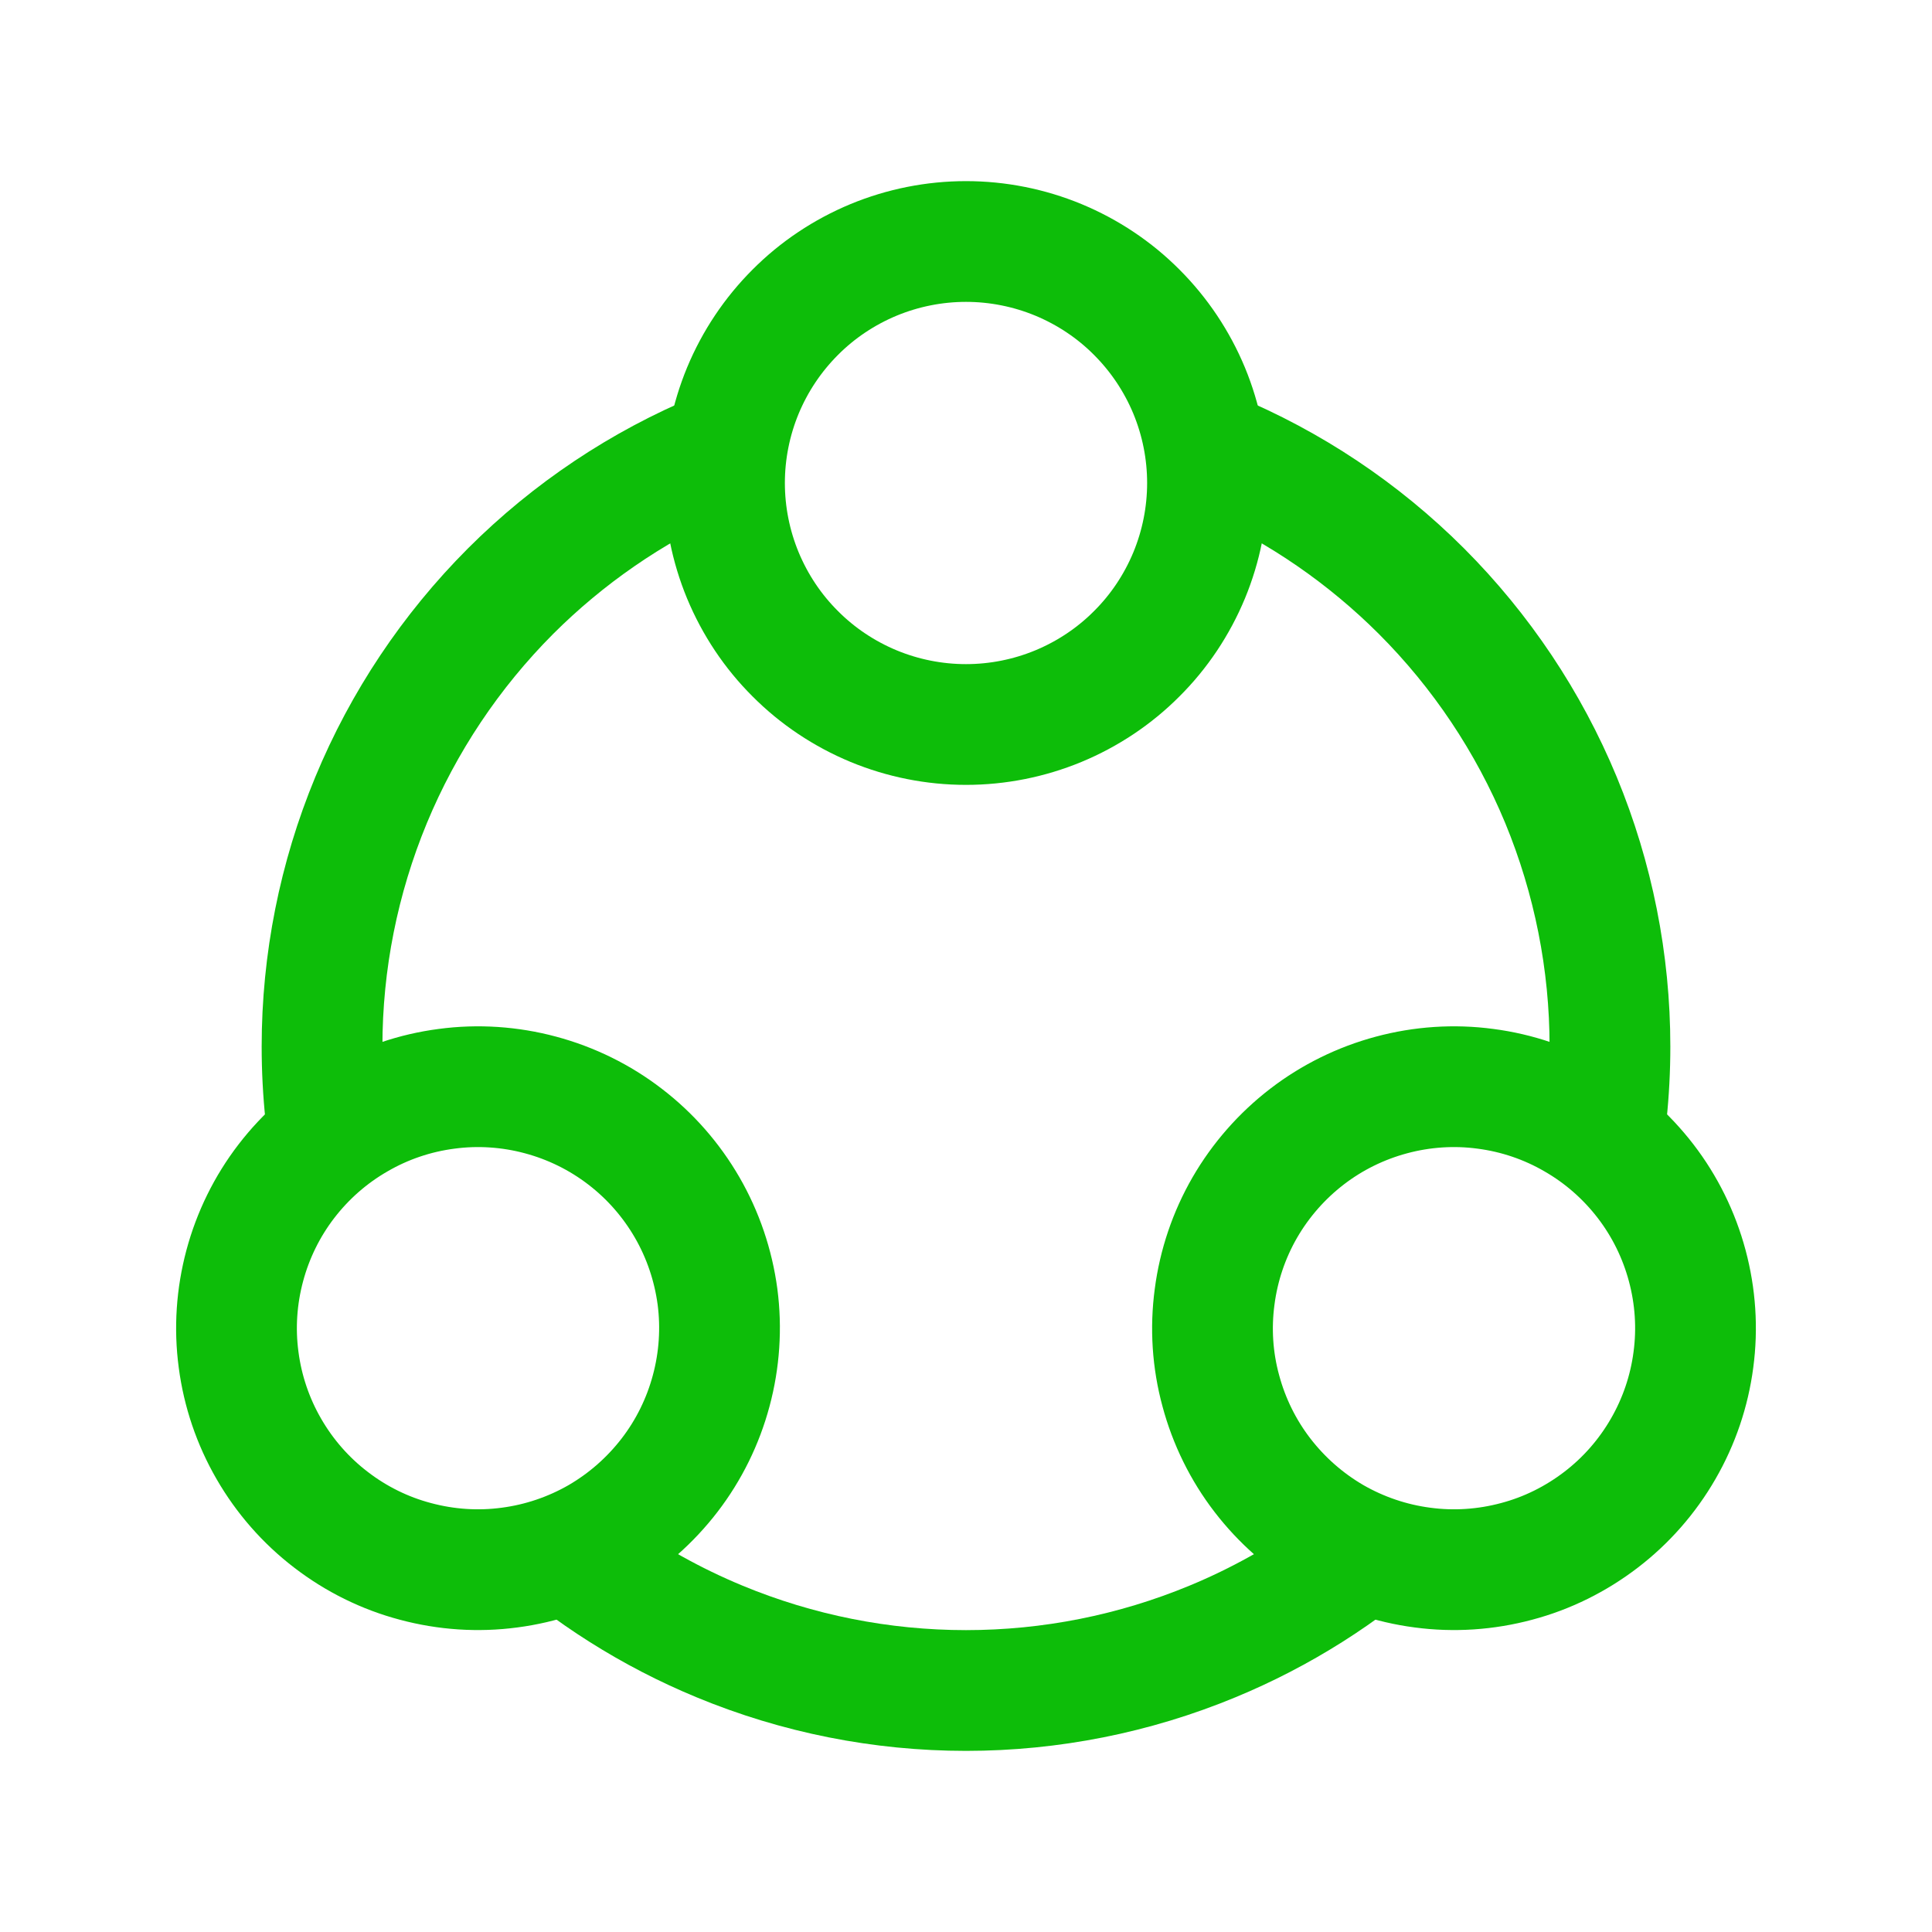 <svg width="16" height="16" viewBox="0 0 16 16" fill="none" xmlns="http://www.w3.org/2000/svg">
<path d="M6 4C6 4.263 6.052 4.523 6.152 4.765C6.253 5.008 6.4 5.229 6.586 5.414C6.771 5.6 6.992 5.747 7.235 5.848C7.477 5.948 7.737 6 8 6C8.263 6 8.523 5.948 8.765 5.848C9.008 5.747 9.229 5.6 9.414 5.414C9.6 5.229 9.747 5.008 9.848 4.765C9.948 4.523 10 4.263 10 4C10 3.737 9.948 3.477 9.848 3.235C9.747 2.992 9.6 2.772 9.414 2.586C9.229 2.4 9.008 2.253 8.765 2.152C8.523 2.052 8.263 2 8 2C7.737 2 7.477 2.052 7.235 2.152C6.992 2.253 6.771 2.4 6.586 2.586C6.4 2.772 6.253 2.992 6.152 3.235C6.052 3.477 6 3.737 6 4L6 4Z" stroke="#0DBD09"/>
<path d="M2.959 9.268C2.731 9.399 2.532 9.574 2.372 9.782C2.212 9.99 2.095 10.228 2.027 10.482C1.959 10.736 1.941 11 1.976 11.261C2.01 11.521 2.095 11.772 2.227 12C2.358 12.227 2.533 12.427 2.741 12.586C2.949 12.746 3.187 12.864 3.441 12.931C3.695 12.999 3.959 13.017 4.22 12.982C4.48 12.948 4.731 12.863 4.959 12.732C5.186 12.6 5.385 12.425 5.545 12.217C5.705 12.009 5.822 11.771 5.89 11.517C5.958 11.264 5.976 10.999 5.942 10.739C5.907 10.478 5.822 10.227 5.691 10C5.559 9.772 5.385 9.573 5.176 9.413C4.968 9.253 4.73 9.136 4.476 9.068C4.223 9 3.958 8.982 3.698 9.017C3.437 9.051 3.186 9.136 2.959 9.268L2.959 9.268Z" stroke="#0DBD09"/>
<path d="M13.041 9.268C13.269 9.399 13.468 9.574 13.628 9.782C13.788 9.99 13.905 10.228 13.973 10.482C14.041 10.736 14.059 11 14.024 11.261C13.99 11.521 13.905 11.772 13.773 12C13.642 12.227 13.467 12.427 13.259 12.586C13.05 12.746 12.813 12.864 12.559 12.931C12.305 12.999 12.041 13.017 11.78 12.982C11.52 12.948 11.269 12.863 11.041 12.732C10.814 12.6 10.615 12.425 10.455 12.217C10.295 12.009 10.178 11.771 10.11 11.517C10.041 11.264 10.024 10.999 10.059 10.739C10.093 10.478 10.178 10.227 10.309 10C10.441 9.772 10.616 9.573 10.824 9.413C11.032 9.253 11.27 9.136 11.524 9.068C11.777 9 12.042 8.982 12.302 9.017C12.563 9.051 12.814 9.136 13.041 9.268L13.041 9.268Z" stroke="#0DBD09"/>
<path fill-rule="evenodd" clip-rule="evenodd" d="M6.017 4.259C6.006 4.173 6 4.087 6 4C6 3.738 6.052 3.477 6.152 3.235C6.169 3.195 6.187 3.155 6.206 3.116C6.058 3.164 5.912 3.218 5.768 3.278C5.06 3.571 4.417 4 3.875 4.542C3.334 5.084 2.904 5.727 2.611 6.435C2.318 7.142 2.167 7.901 2.167 8.667C2.167 9.078 2.21 9.488 2.296 9.888C2.32 9.852 2.345 9.817 2.372 9.782C2.532 9.574 2.731 9.399 2.959 9.268C3.034 9.224 3.111 9.186 3.191 9.153C3.175 8.992 3.167 8.829 3.167 8.667C3.167 8.032 3.292 7.404 3.535 6.817C3.778 6.231 4.134 5.698 4.582 5.249C4.997 4.835 5.483 4.499 6.017 4.259ZM9.983 4.259C10.517 4.499 11.003 4.835 11.418 5.249C11.867 5.698 12.223 6.231 12.466 6.817C12.708 7.404 12.833 8.032 12.833 8.667C12.833 8.829 12.825 8.992 12.809 9.153C12.889 9.186 12.966 9.224 13.041 9.268C13.269 9.399 13.468 9.574 13.628 9.782C13.655 9.817 13.68 9.852 13.704 9.888C13.79 9.488 13.833 9.078 13.833 8.667C13.833 7.901 13.682 7.142 13.389 6.434C13.096 5.727 12.666 5.084 12.125 4.542C11.583 4 10.94 3.571 10.232 3.278C10.088 3.218 9.942 3.164 9.794 3.116C9.813 3.155 9.831 3.195 9.848 3.235C9.948 3.477 10 3.738 10 4C10 4.087 9.994 4.173 9.983 4.259ZM11.91 12.996C11.867 12.993 11.824 12.989 11.78 12.983C11.52 12.948 11.269 12.863 11.041 12.732C10.966 12.689 10.894 12.64 10.826 12.588C10.523 12.806 10.196 12.989 9.85 13.132C9.263 13.375 8.635 13.5 8 13.5C7.365 13.5 6.737 13.375 6.15 13.132C5.804 12.989 5.477 12.806 5.174 12.588C5.106 12.64 5.034 12.689 4.959 12.732C4.731 12.863 4.48 12.948 4.22 12.983C4.176 12.988 4.133 12.993 4.09 12.996C4.584 13.442 5.151 13.801 5.768 14.056C6.475 14.349 7.234 14.5 8 14.5C8.766 14.5 9.525 14.349 10.232 14.056C10.849 13.801 11.416 13.442 11.91 12.996Z" fill="#0DBD09"/>
</svg>
